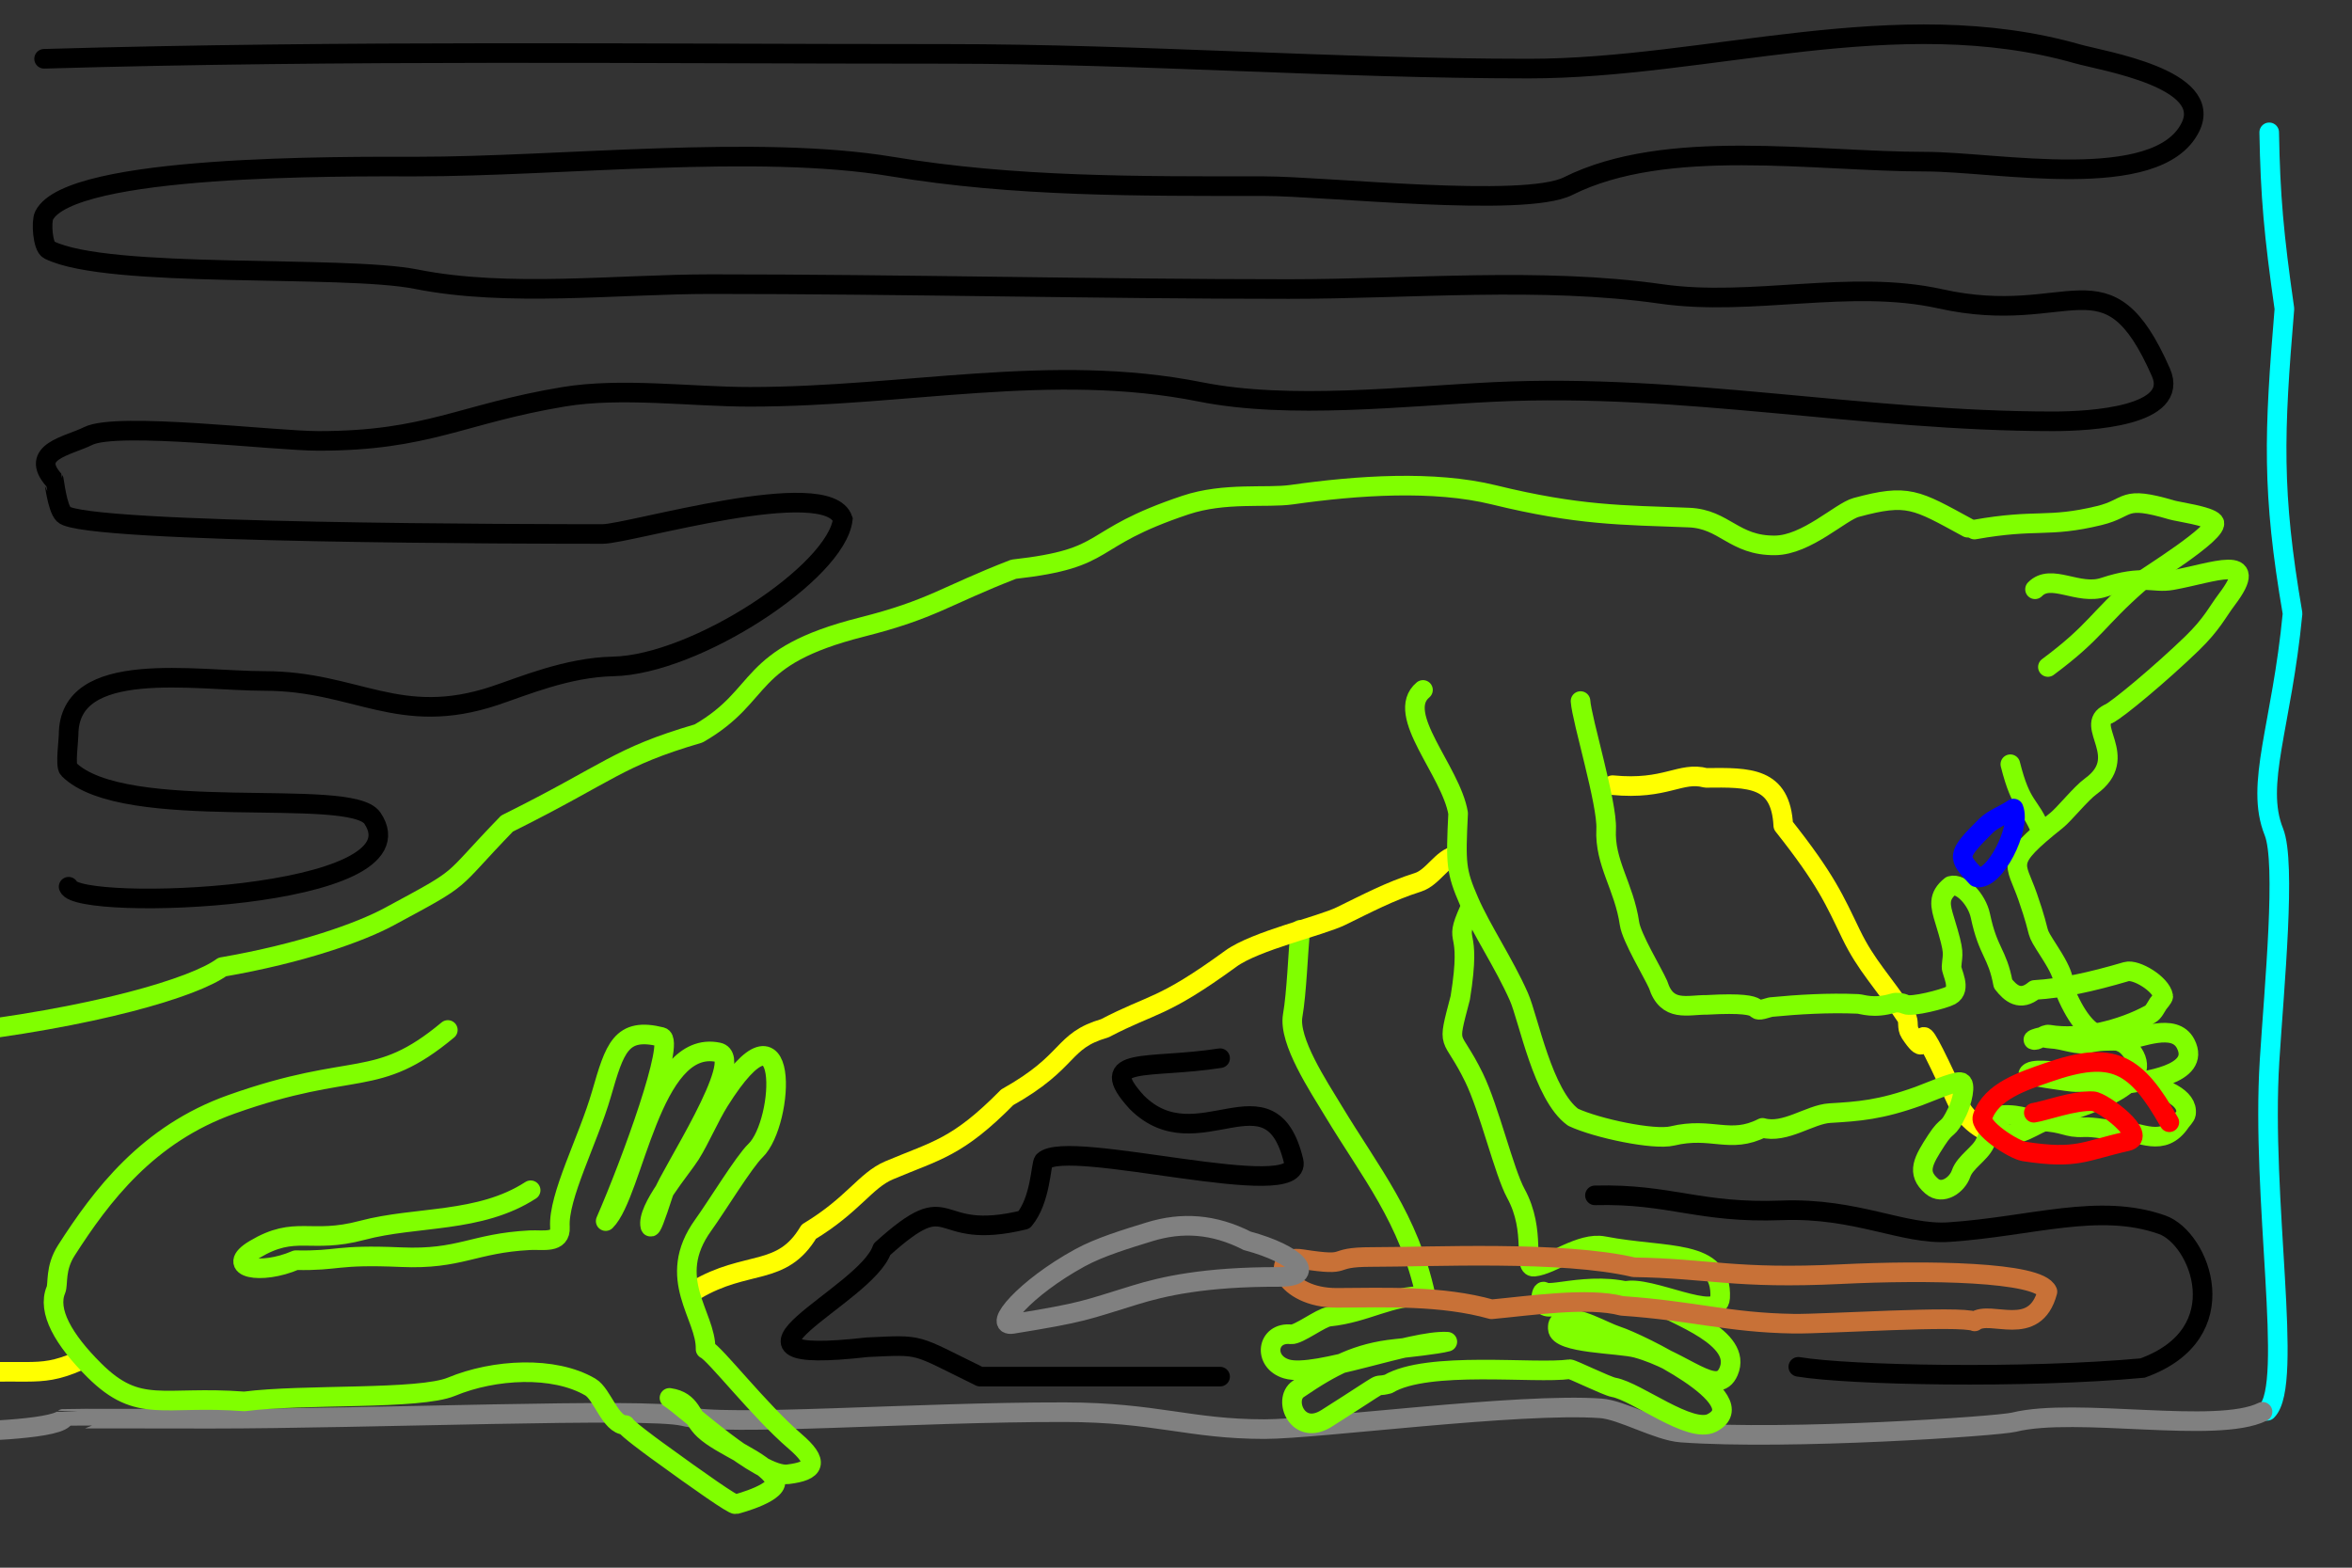 <?xml version="1.0" encoding="UTF-8" standalone="no"?>
<!-- Created with Inkscape (http://www.inkscape.org/) -->

<svg
   xmlns:dc="http://purl.org/dc/elements/1.1/"
   xmlns:cc="http://creativecommons.org/ns#"
   xmlns:rdf="http://www.w3.org/1999/02/22-rdf-syntax-ns#"
   xmlns:svg="http://www.w3.org/2000/svg"
   xmlns="http://www.w3.org/2000/svg"
   xmlns:sodipodi="http://sodipodi.sourceforge.net/DTD/sodipodi-0.dtd"
   xmlns:inkscape="http://www.inkscape.org/namespaces/inkscape"
   width="480"
   height="320"
   id="svg2"
   version="1.1"
   inkscape:version="0.48.0 r9654"
   sodipodi:docname="itnas311.svg"
   inkscape:export-xdpi="90"
   inkscape:export-ydpi="90"
   inkscape:export-filename="itnas309.png">
  <rect width="100%" height="100%" fill="#333333" stroke="none"/>
  <defs
     id="defs4">
    <inkscape:perspective
       sodipodi:type="inkscape:persp3d"
       inkscape:vp_x="0 : 160 : 1"
       inkscape:vp_y="0 : 1000 : 0"
       inkscape:vp_z="480 : 160 : 1"
       inkscape:persp3d-origin="240 : 106.66667 : 1"
       id="perspective8" />
  </defs>
  <sodipodi:namedview
     id="base"
     pagecolor="#ffffff"
     bordercolor="#666666"
     borderopacity="1.0"
     inkscape:pageopacity="1"
     inkscape:pageshadow="2"
     inkscape:zoom="1"
     inkscape:cx="102.47514"
     inkscape:cy="236.51529"
     inkscape:document-units="px"
     inkscape:current-layer="layer1"
     showgrid="false"
     inkscape:snap-nodes="true"
     inkscape:snap-global="false"
     inkscape:snap-grids="true"
     showguides="true"
     inkscape:window-width="1023"
     inkscape:window-height="774"
     inkscape:window-x="-4"
     inkscape:window-y="-4"
     inkscape:window-maximized="1">
    <inkscape:grid
       empspacing="5"
       visible="true"
       enabled="true"
       snapvisiblegridlinesonly="true"
       type="xygrid"
       id="grid2816" />
  </sodipodi:namedview>
  <g
     inkscape:label="Layer 1"
     inkscape:groupmode="layer"
     id="layer1"
     transform="translate(0,0)">
    <path
       style="color:#000000;fill:none;stroke:#00ffff;stroke-width:4;stroke-linecap:round;stroke-linejoin:round;stroke-miterlimit:4;stroke-opacity:1;stroke-dasharray:none;stroke-dashoffset:0;marker:none;visibility:visible;display:inline;overflow:visible;enable-background:accumulate"
       d="m 462.67,287.983 c 5.487,-5.484 -1.287,-43.23 0.507,-71.501 0.965,-15.205 3.417,-40.383 0.877,-46.688 -3.924,-9.742 1.604,-21.499 3.815,-44.566 -4.271,-24.852 -3.783,-36.738 -1.662,-62.193 -2.165,-15.154 -2.875,-23.036 -3.103,-36.02"
       id="path3024"
       inkscape:connector-curvature="0"
       sodipodi:nodetypes="cssccc" />
    <path
       style="color:#000000;fill:none;stroke:#80ff00;stroke-width:4;stroke-linecap:round;stroke-linejoin:round;stroke-miterlimit:4;stroke-opacity:1;stroke-dasharray:none;stroke-dashoffset:0;marker:none;visibility:visible;display:inline;overflow:visible;enable-background:accumulate"
       d="m 415.308,120.284 c 3.293,-3.382 8.808,1.326 14.034,-0.398 8.216,-2.71 9.942,-0.742 13.922,-1.451 8.269,-1.472 18.474,-5.693 11.17,3.96 -1.972,2.606 -3.008,5.001 -7.146,9.001 -6.364,6.152 -15.274,13.567 -16.915,14.289"
       id="path3852"
       inkscape:connector-curvature="0" />
    <path
       style="color:#000000;fill:none;stroke:#ffff00;stroke-width:4;stroke-linecap:round;stroke-linejoin:round;stroke-miterlimit:4;stroke-opacity:1;stroke-dasharray:none;stroke-dashoffset:0;marker:none;visibility:visible;display:inline;overflow:visible;enable-background:accumulate"
       d="m 409.646,231.711 c -3.505,0.426 -8.15,-2.318 -10.366,-7.134 -11.214,-24.371 -3.755,-5.129 -9.442,-13.692 -0.79,-1.189 -0.156,-2.355 -0.821,-3.359 -4.94,-7.465 -8.097,-10.311 -11.254,-16.833 -3.33,-6.878 -5.041,-11.106 -13.829,-22.186 -0.516,-9.946 -6.888,-9.826 -15.814,-9.728 -5.183,-1.386 -8.109,2.562 -19.031,1.488"
       id="path3848" />
    <path
       style="color:#000000;fill:none;stroke:#80ff00;stroke-width:4;stroke-linecap:round;stroke-linejoin:round;stroke-miterlimit:4;stroke-opacity:1;stroke-dasharray:none;stroke-dashoffset:0;marker:none;visibility:visible;display:inline;overflow:visible;enable-background:accumulate"
       d="m 430.374,145.685 c -5.208,2.29 4.594,8.825 -3.675,14.807 -2.035,1.472 -5.428,5.722 -6.978,6.957 -10.824,8.624 -8.368,8.543 -5.938,15.523 3.31,9.507 0.971,5.824 4.621,11.552 3.91,6.136 1.954,5.505 3.603,9.1 5.097,11.109 9.36,6.901 12.391,10.19 6.081,6.599 -4.799,10.42 -12.318,13.054 -7.454,2.611 -7.894,4.293 -12.433,4.844"
       id="path4015" />
    <path
       style="color:#000000;fill:none;stroke:#80ff00;stroke-width:4;stroke-linecap:round;stroke-linejoin:round;stroke-miterlimit:4;stroke-opacity:1;stroke-dasharray:none;stroke-dashoffset:0;marker:none;visibility:visible;display:inline;overflow:visible;enable-background:accumulate"
       d="m 417.938,136.149 c 9.872,-7.36 9.858,-9.554 18.626,-17.211 0.801,-0.7 16.801,-10.532 15.259,-12.385 -1.039,-1.248 -7.321,-2.081 -8.546,-2.444 -10.433,-3.085 -8.401,-0.439 -14.835,1.124 -10.64,2.584 -12.716,0.588 -25.476,2.862"
       id="path3059"
       inkscape:connector-curvature="0"
       sodipodi:nodetypes="cssssc" />
    <path
       style="fill:none;stroke:#808080;stroke-width:4;stroke-linecap:round;stroke-linejoin:round;stroke-opacity:1;color:#000000;stroke-miterlimit:4;stroke-dasharray:none;stroke-dashoffset:0;marker:none;visibility:visible;display:inline;overflow:visible;enable-background:accumulate"
       d="m -12.021,292.423 c 5.601,-0.211 22.679,-0.522 25.01,-2.828 0.054,-0.054 27.582,0 30.012,0 32.348,0 89.117,-2.31 96.434,-0.529 8.961,2.182 46.737,-0.866 77.922,-0.806 18.56,0.036 25.422,3.456 40.731,3.456 10.665,0 51.907,-5.43 68.599,-4.243 4.285,0.305 11.644,4.602 16.435,4.95 21.983,1.594 64.592,-1.307 67.884,-2.121 12.737,-3.151 41.369,2.512 50.735,-2.121"
       id="path3187"
       inkscape:connector-curvature="0"
       sodipodi:nodetypes="ccsssssssc" />
    <path
       style="color:#000000;fill:none;stroke:#80ff00;stroke-width:4;stroke-linecap:round;stroke-linejoin:round;stroke-miterlimit:4;stroke-opacity:1;stroke-dasharray:none;stroke-dashoffset:0;marker:none;visibility:visible;display:inline;overflow:visible;enable-background:accumulate"
       d="m 265.351,189.782 c -0.44,4.766 -0.729,12.901 -1.534,17.512 -0.905,5.184 5.318,14.534 8.233,19.372 7.76,12.876 15.433,21.978 18.905,37.853 -7.38,-0.097 -12.043,3.45 -19.689,4.243 -1.696,0.176 -6.307,3.765 -7.787,3.602 -4.934,-0.543 -5.812,5.596 -0.904,7.07 5.953,1.787 25.547,-6.019 32.799,-5.558 -2.031,0.558 -8.496,1.237 -10.551,1.45 -7.806,0.809 -12.988,3.508 -19.883,8.207 -3.173,2.163 -0.092,9.72 5.79,5.989 13.835,-8.775 8.767,-6.046 12.585,-7.016 8.09,-4.819 29.929,-2.02 37.047,-3.014 0.421,-0.059 7.542,3.443 8.942,3.694 4.798,0.861 15.632,9.552 20.07,7.257 9.209,-4.763 -15.321,-16.439 -19.249,-17.7 -2.991,-0.96 -8.294,-4.277 -10.919,-3.232 -1.09,0.434 -1.329,0.491 -1.29,1.692 0.099,3.112 12.482,2.972 16.103,3.963 9.836,2.692 16.399,10.251 18.757,4.778 2.959,-6.87 -10.623,-11.384 -15.177,-14.128 -9.354,-5.636 -20.969,-0.876 -22.521,-2.144 -0.617,-0.504 -1.602,4.802 3.123,2.487 1.363,-0.668 7.128,-0.781 13.432,-2.594 4.807,-1.383 19.161,6.445 19.415,1.355 0.509,-10.188 -10.995,-8.088 -23.765,-10.563 -4.701,-0.911 -10.592,3.862 -14.22,4.204 -2.351,0.221 0.553,-7.178 -3.706,-14.958 -2.389,-4.364 -5.443,-17.301 -8.524,-23.618 -4.743,-9.727 -5.677,-5.38 -2.818,-16.313 2.508,-15.523 -1.673,-10.117 1.833,-17.944"
       id="path3066"
       inkscape:connector-curvature="0"
       sodipodi:nodetypes="csscssscssscssssssssssssssssscc" />
    <path
       style="color:#000000;fill:none;stroke:#ffff00;stroke-width:4;stroke-linecap:round;stroke-linejoin:round;stroke-miterlimit:4;stroke-opacity:1;stroke-dasharray:none;stroke-dashoffset:0;marker:none;visibility:visible;display:inline;overflow:visible;enable-background:accumulate"
       d="m 297.188,174.632 c -2.92,0.471 -4.724,4.495 -7.815,5.469 -5.702,1.798 -10.572,4.401 -15.726,6.906 -4.179,2.03 -17.44,5.027 -22.455,8.678 -14.139,10.294 -15.78,9.008 -25.722,14.205 -8.97,2.604 -6.711,6.689 -19.914,14.091 -10.216,10.35 -14.456,10.823 -24.087,14.901 -4.88,2.066 -7.32,7.053 -16.406,12.535 -5.492,9.257 -12.619,5.676 -23.12,11.92"
       id="path3063"
       inkscape:connector-curvature="0"
       sodipodi:nodetypes="csssccscc" />
    <path
       style="color:#000000;fill:none;stroke:#80ff00;stroke-width:4;stroke-linecap:round;stroke-linejoin:round;stroke-miterlimit:4;stroke-opacity:1;stroke-dasharray:none;stroke-dashoffset:0;marker:none;visibility:visible;display:inline;overflow:visible;enable-background:accumulate"
       d="m 322.557,143.103 c 0.251,3.83 5.498,20.937 5.228,26.147 -0.356,6.868 3.665,11.692 4.767,19.279 0.416,2.866 4.753,9.996 5.839,12.447 1.821,5.727 5.978,4.103 9.927,4.141 14.812,-0.84 7.21,2.221 13.058,0.453 5.669,-0.549 11.772,-0.909 17.78,-0.654 0.944,0.04 3.192,1.059 7.276,-0.171 0.64,-0.193 1.641,-0.094 2.427,0.281 1.279,0.61 7.944,-1.134 9.187,-1.817 2.377,-1.306 0.156,-4.808 0.226,-5.868 0.197,-2.973 0.782,-2.364 -1.379,-9.422 -0.92,-3.003 -1.47,-4.949 1.238,-7.107 2.084,-0.626 5.317,2.733 6.035,6.136 1.585,7.511 3.448,7.531 4.618,13.855 1.511,1.93 3.501,3.716 6.433,1.269 5.644,-0.342 11.386,-1.578 18.726,-3.737 1.97,-0.58 7.113,2.52 7.537,5.027 0.043,0.256 -0.92,1.361 -1.032,1.527 -0.463,0.685 -0.909,1.721 -1.636,2.121 -5.793,3.182 -14.252,5.287 -20.645,4.18 -0.948,-0.164 -2.129,1.148 -2.979,1.113 -0.808,-0.034 0.908,-0.521 0.966,-0.531 0.653,-0.109 1.577,0.209 2.269,0.238 3.063,0.128 5.394,1.568 8.352,0.826 2.23,-0.559 4.342,-0.269 6.605,-0.485 3.275,-0.313 10.373,-3.761 12.675,0.721 3.305,6.434 -8.896,7.643 -12.223,8.197 -0.388,0.065 -0.707,0.446 -1.101,0.43 -3.068,-0.128 -5.97,-0.969 -9.171,-0.812 -0.702,0.034 -9.742,-1.288 -9.655,-1.594 0.412,-1.448 5.883,-0.456 6.833,-0.523 1.31,-0.092 0.816,0.093 2.632,0.301 2.951,0.337 23.697,1.575 22.753,8.282 -0.069,0.49 -0.861,1.274 -1.126,1.666 -3.624,5.362 -7.992,1.95 -12.726,1.751 -2.019,-0.085 -4.822,-0.79 -7.036,-0.675 -3.595,0.187 -3.669,-0.99 -8.889,-1.229 -1.76,-0.081 -3.773,-1.506 -7.811,-1.244 -1.026,4.195 -1.6,1.675 -3.457,5.749 -0.983,2.156 -4.051,3.836 -4.852,6.173 -0.811,2.364 -3.822,4.444 -5.984,2.587 -3.229,-2.773 -1.717,-5.262 0.936,-9.365 2.417,-3.739 2.198,-1.47 4.338,-5.991 0.775,-1.636 1.925,-5.73 0.591,-5.897 -1.334,-0.168 -6.692,2.203 -8.572,2.878 -7.824,2.812 -12.187,3.107 -18.123,3.463 -4.064,0.244 -9.136,4.292 -13.71,3.007 -6.641,3.384 -10.344,-0.29 -18.429,1.653 -3.73,0.896 -15.346,-1.541 -20.225,-3.816 -6.175,-4.463 -9.113,-20.165 -11.072,-24.599 -3.009,-6.811 -7.642,-13.664 -10.173,-19.483 -2.668,-6.132 -2.73,-7.66 -2.226,-17.964 -1.459,-8.689 -13.043,-20.277 -7.171,-25.183"
       id="path3210"
       inkscape:connector-curvature="0"
       sodipodi:nodetypes="cssccccccscsccccsscccccccsscsccccsccscccssscssscscsscc" />
    <path
       style="color:#000000;fill:none;stroke:#80ff00;stroke-width:4;stroke-linecap:round;stroke-linejoin:round;stroke-miterlimit:4;stroke-opacity:1;stroke-dasharray:none;stroke-dashoffset:0;marker:none;visibility:visible;display:inline;overflow:visible;enable-background:accumulate"
       d="m 401.56,107.711 c -10.585,-5.767 -12.184,-6.997 -22.757,-4.129 -3.166,0.859 -10.121,7.68 -16.551,7.742 -8.446,0.081 -10.285,-5.398 -17.585,-5.677 -13.648,-0.522 -22.55,-0.413 -39.825,-4.645 -12.21,-2.991 -27.759,-1.952 -41.243,-0.03 -5.086,0.725 -13.685,-0.543 -21.639,2.115 -20.927,6.992 -14.619,10.811 -35.103,13.105 -14.244,5.528 -16.484,8.137 -30.986,11.81 -24.207,6.131 -19.38,13.693 -33.286,21.709 -16.726,4.904 -17.896,7.845 -39.111,18.396 -12.425,12.82 -7.766,10.22 -24.099,19.027 -5.861,3.16 -17.828,7.453 -34.029,10.258 -5.596,4.128 -26.001,10.331 -57.331,13.864"
       id="path3856"
       inkscape:connector-curvature="0"
       sodipodi:nodetypes="csssssscsccscc" />
    <path
       style="color:#000000;fill:none;stroke:#80ff00;stroke-width:4;stroke-linecap:round;stroke-linejoin:round;stroke-miterlimit:4;stroke-opacity:1;stroke-dasharray:none;stroke-dashoffset:0;marker:none;visibility:visible;display:inline;overflow:visible;enable-background:accumulate"
       d="m 410.273,155.996 c 2.265,9.045 3.964,7.914 6.229,13.568"
       id="path3887"
       inkscape:connector-curvature="0"
       sodipodi:nodetypes="cc" />
    <path
       style="color:#000000;fill:none;stroke:#0000ff;stroke-width:4;stroke-linecap:round;stroke-linejoin:round;stroke-miterlimit:4;stroke-opacity:1;stroke-dasharray:none;stroke-dashoffset:0;marker:none;visibility:visible;display:inline;overflow:visible;enable-background:accumulate"
       d="m 410.943,165.045 c -1.703,1.207 -4.168,2.055 -5.626,3.503 -6.256,6.209 -5.763,6.397 -1.918,10.526 3.651,0.831 9.13,-10.09 7.544,-14.029 z"
       id="path3895"
       inkscape:connector-curvature="0"
       sodipodi:nodetypes="cscc" />
    <path
       style="color:#000000;fill:none;stroke:#ffff00;stroke-width:4;stroke-linecap:round;stroke-linejoin:round;stroke-miterlimit:4;stroke-opacity:1;stroke-dasharray:none;stroke-dashoffset:0;marker:none;visibility:visible;display:inline;overflow:visible;enable-background:accumulate"
       d="m 15.853,277.9 c -8.591,3.712 -9.859,0.991 -28.884,2.869"
       id="path3134"
       inkscape:connector-curvature="0"
       sodipodi:nodetypes="cc" />
    <path
       id="path3903"
       style="color:#000000;fill:none;stroke:#80ff00;stroke-width:4;stroke-linecap:round;stroke-linejoin:round;stroke-miterlimit:4;stroke-opacity:1;stroke-dasharray:none;stroke-dashoffset:0;marker:none;visibility:visible;display:inline;overflow:visible;enable-background:accumulate"
       d="m 91.395,210.241 c -14.731,12.278 -18.806,6.165 -44.158,15.177 -17.12,6.086 -26.575,18.704 -33.7,29.82 -2.351,3.667 -1.617,6.848 -2.126,8.058 -1.801,4.284 1.52,10.148 7.86,16.44 9.095,9.026 13.929,5.057 30.588,6.323 12.135,-1.567 35.717,-0.276 42.282,-3.001 8.729,-3.623 20.921,-4.285 28.34,0.071 2.448,1.438 4.093,7.74 7.139,7.752 0.322,0.712 5.295,4.361 6.222,5.036 9.257,6.738 15.754,11.261 16.312,11.132 0.478,-0.11 9.534,-2.538 7.927,-5.161 -2.397,-3.913 -10.781,-6.633 -14.396,-10.033 -2.724,-2.563 -2.532,-5.854 -7.056,-6.516 3.222,2.008 18.38,16.296 24.167,15.595 5.573,-0.675 6.434,-2.463 1.438,-6.743 -7.278,-6.235 -16.379,-18.001 -18.242,-18.8 0.188,-6.869 -8.361,-14.386 -0.471,-25.326 2.75,-3.813 8.282,-12.905 10.663,-15.199 5.962,-5.747 7.264,-33.467 -7.379,-10.153 -2.033,3.237 -3.928,7.744 -5.934,10.939 -1.765,2.811 -9.006,11.184 -8.151,14.65 0.156,0.634 1.013,-1.61 2.641,-6.626 1.209,-3.726 16.989,-27.652 11.233,-28.872 -13.691,-2.901 -17.239,28.733 -22.983,34.449 5.325,-12.194 14.266,-36.857 11.371,-37.585 -8.261,-2.077 -9.529,2.297 -12.229,11.63 -2.744,9.489 -8.872,20.954 -8.48,27.185 0.215,3.42 -3.451,2.531 -6.138,2.671 -11.581,0.603 -14.184,3.987 -26.277,3.461 -13.615,-0.592 -12.514,0.799 -21.487,0.614 -7.139,3.095 -14.697,1.552 -8.414,-2.194 8.448,-5.038 11.279,-1.047 21.961,-3.896 11.068,-2.952 23.949,-1.421 34.381,-8.183"
       inkscape:connector-curvature="0"
       sodipodi:nodetypes="csssscsscscsscsscsssscsscsscsscssc" />
    <path
       inkscape:connector-curvature="0"
       sodipodi:nodetypes="cccc"
       d="m -87.944,-96.008 c 0,0 85.214,77.312 85.214,77.312 l -20.51,-117.242 c 0,0 -57.242,34.733 -64.704,39.931 z"
       style="fill:none;stroke:#00ff00;stroke-width:2;stroke-linecap:butt;stroke-linejoin:miter;stroke-miterlimit:4;stroke-opacity:1;stroke-dasharray:none"
       id="path10399-9" />
    <g
       transform="matrix(-2.218,-1.752,1.742,-2.233,326.221,1959.76)"
       id="g3488">
      <path
         inkscape:connector-curvature="0"
         sodipodi:nodetypes="cc"
         id="path3785"
         d="m 686.601,433.051 16.263,-58.69"
         style="fill:none;stroke:#000000;stroke-width:0.353px;stroke-linecap:butt;stroke-linejoin:miter;stroke-opacity:1" />
      <path
         inkscape:connector-curvature="0"
         sodipodi:nodetypes="cc"
         id="path3787"
         d="m 661.145,338.299 41.012,36.77"
         style="fill:none;stroke:#000000;stroke-width:0.353px;stroke-linecap:butt;stroke-linejoin:miter;stroke-opacity:1" />
      <path
         inkscape:connector-curvature="0"
         sodipodi:nodetypes="cc"
         id="path3789"
         d="m 615.89,412.545 45.255,-73.539"
         style="fill:none;stroke:#000000;stroke-width:0.353px;stroke-linecap:butt;stroke-linejoin:miter;stroke-opacity:1" />
      <path
         inkscape:connector-curvature="0"
         id="path3791"
         d="m 580.535,477.599 36.77,-64.347"
         style="fill:none;stroke:#000000;stroke-width:0.353px;stroke-linecap:butt;stroke-linejoin:miter;stroke-opacity:1" />
      <path
         inkscape:connector-curvature="0"
         id="path3793"
         d="m 559.387,490.835 21.766,-12.566"
         style="fill:none;stroke:#000000;stroke-width:0.353px;stroke-linecap:butt;stroke-linejoin:miter;stroke-opacity:1" />
      <path
         inkscape:connector-curvature="0"
         id="path3829"
         d="M 576.193,474.32 548.489,455.979"
         style="fill:none;stroke:#000000;stroke-width:0.353px;stroke-linecap:butt;stroke-linejoin:miter;stroke-opacity:1" />
      <path
         inkscape:connector-curvature="0"
         id="path3831"
         d="m 521.219,479.536 27.392,-23.597"
         style="fill:none;stroke:#000000;stroke-width:0.353px;stroke-linecap:butt;stroke-linejoin:miter;stroke-opacity:1" />
      <path
         inkscape:connector-curvature="0"
         id="path3833"
         d="m 591.414,402.359 32.55,-26.952"
         style="fill:none;stroke:#000000;stroke-width:0.353px;stroke-linecap:butt;stroke-linejoin:miter;stroke-opacity:1" />
      <path
         inkscape:connector-curvature="0"
         id="path3835"
         d="m 611.804,409.34 12.896,-32.661"
         style="fill:none;stroke:#000000;stroke-width:0.353px;stroke-linecap:butt;stroke-linejoin:miter;stroke-opacity:1" />
      <path
         inkscape:connector-curvature="0"
         id="path3837"
         d="m 629.679,421.384 25.809,-18.738"
         style="fill:none;stroke:#000000;stroke-width:0.353px;stroke-linecap:butt;stroke-linejoin:miter;stroke-opacity:1" />
      <path
         inkscape:connector-curvature="0"
         id="path3839"
         d="m 646.296,440.122 9.192,-37.123"
         style="fill:none;stroke:#000000;stroke-width:0.353px;stroke-linecap:butt;stroke-linejoin:miter;stroke-opacity:1" />
      <path
         inkscape:connector-curvature="0"
         id="path3841-4"
         d="m 536.688,432.064 28.786,14.836"
         style="fill:none;stroke:#000000;stroke-width:0.353px;stroke-linecap:butt;stroke-linejoin:miter;stroke-opacity:1" />
      <path
         inkscape:connector-curvature="0"
         id="path3844"
         d="M 577.217,473.851 566.244,447.208"
         style="fill:none;stroke:#000000;stroke-width:0.353px;stroke-linecap:butt;stroke-linejoin:miter;stroke-opacity:1" />
      <path
         inkscape:connector-curvature="0"
         style="fill:none;stroke:#000000;stroke-width:0.353px;stroke-linecap:butt;stroke-linejoin:miter;stroke-opacity:1"
         d="m 610.78,410.279 25.5,15.125"
         id="path3699" />
      <path
         inkscape:connector-curvature="0"
         style="fill:none;stroke:#000000;stroke-width:0.353px;stroke-linecap:butt;stroke-linejoin:miter;stroke-opacity:1"
         d="m 576.224,474.12 15.063,13.541"
         id="path3701" />
    </g>
    <g
       id="g6898"
       transform="matrix(2.876,1.182,1.182,-2.876,-604.442,610.767)">
      <path
         sodipodi:nodetypes="cscsssccscc"
         inkscape:connector-curvature="0"
         id="path6851"
         d="m 261.655,228.229 c -1.011,1.015 -7.878,-1.697 -12.955,-4.08 -6.349,-2.979 -8.149,-2.942 -12.759,-4.758 -4.782,-0.768 -12.62,-4.46 -16.178,-5.919 -2.766,-1.134 -0.811,-1.057 -4.171,-1.866 -2.248,-0.541 -0.157,-2.832 3.085,-1.479 2.978,1.242 6.316,2.772 9.67,3.162 2.202,1.151 5.556,3.163 7.829,3.46 4.569,1.517 6.856,1.626 10.878,3.205 1.887,0.741 9.922,4.682 10.923,4.652 0.667,1.121 4.094,0.424 3.677,3.623 z"
         style="color:#000000;fill:none;stroke:#c87137;stroke-width:1.287;stroke-linecap:round;stroke-linejoin:round;stroke-miterlimit:4;stroke-opacity:1;stroke-dasharray:none;stroke-dashoffset:0;marker:none;visibility:visible;display:inline;overflow:visible;enable-background:accumulate" />
      <path
         sodipodi:nodetypes="sccssss"
         inkscape:connector-curvature="0"
         id="path6856"
         d="m 214.644,209.954 c 2.334,0.951 0.573,1.833 -2.838,1.396 -2.455,0.2 -4.444,-0.479 -6.162,-1.896 -1.213,-1 -2.634,-2.154 -3.567,-3.308 -2.616,-3.236 -3.604,-6.411 -2.433,-5.692 4.081,2.508 4.008,2.597 6.731,4.832 1.435,1.178 3.702,2.806 8.269,4.668 z"
         style="color:#000000;fill:none;stroke:#808080;stroke-width:1.287;stroke-linecap:round;stroke-linejoin:miter;stroke-miterlimit:4;stroke-opacity:1;stroke-dasharray:none;stroke-dashoffset:0;marker:none;visibility:visible;display:inline;overflow:visible;enable-background:accumulate" />
    </g>
    <path
       style="fill:none;stroke:#000000;stroke-width:4;stroke-linecap:round;stroke-linejoin:miter;stroke-opacity:1;color:#000000;stroke-miterlimit:4;stroke-dasharray:none;stroke-dashoffset:0;marker:none;visibility:visible;display:inline;overflow:visible;enable-background:accumulate"
       d="m 9,12 c 61.889,-1.795 121.73,-1 184,-1 39.933,0 79.327,3 119,3 36.59,0 75.13,-13.534 112,-3 4.994,1.427 27.993,5.013 23,15 -6.743,13.487 -39.556,7 -54,7 -22.906,0 -52.914,-5.043 -73,5 -8.967,4.483 -49.582,0 -62,0 -25.746,0 -50.927,0.179 -76,-4 -27.548,-4.591 -67.732,0 -97,0 -15.037,0 -70.755,-0.489 -76,10 -0.64,1.279 -0.291,6.354 1,7 12.064,6.032 59.972,2.994 75,6 18.602,3.72 41.079,1 60,1 39.414,0 78.687,1 118,1 24.883,0 51.519,-2.497 76,1 18.62,2.66 38.534,-3.104 57,1 26.701,5.934 33.919,-10.186 45,15 3.948,8.974 -14.44,10 -22,10 -38.601,0 -75.541,-7.835 -114,-6 -18.457,0.881 -41.85,3.63 -60,0 -30.452,-6.09 -60.027,1 -92,1 -11.962,0 -26.199,-1.967 -38,0 -20.914,3.486 -27.653,9 -50,9 -9.097,0 -41.086,-3.957 -47,-1 -4.092,2.046 -12.165,3.165 -7,9 0.067,0.076 0.649,5.649 2,7 3.953,3.953 97.022,4 110,4 5.371,0 45.872,-12.128 49,-3 -1.269,10.815 -30.02,29.693 -46.877,30.035 C 115.763,136.228 106.73,140.09 101,142 c -19.586,6.529 -28.261,-3 -47,-3 -14.209,0 -40,-4.704 -40,11 0,1.111 -0.707,6.293 0,7 11.303,11.303 57.566,3.441 62,10 11.314,16.737 -60.291,19.125 -62,14"
       id="path3214"
       inkscape:connector-curvature="0"
       sodipodi:nodetypes="csssssssssssssssssssssssssssccsssssc" />
    <path
       style="color:#000000;fill:none;stroke:#000000;stroke-width:4;stroke-linecap:round;stroke-linejoin:round;stroke-miterlimit:4;stroke-opacity:1;stroke-dasharray:none;stroke-dashoffset:0;marker:none;visibility:visible;display:inline;overflow:visible;enable-background:accumulate"
       d="m 249,216 c -14.714,2.299 -25.701,-0.545 -17,9 12.436,12.436 27.244,-7.756 32,12 2.133,8.858 -46.156,-4.844 -51,0 -0.583,0.583 -0.583,7.917 -4,12 -19.246,4.684 -13.886,-7.625 -29,6 -3.21,9.629 -38.429,24 -3,20 11.473,-0.512 9.143,-0.781 23,6 16.263,0 33.403,0 49,0"
       id="path3216"
       inkscape:connector-curvature="0"
       sodipodi:nodetypes="ccssccccc" />
    <path
       style="color:#000000;fill:none;stroke:#000000;stroke-width:4;stroke-linecap:round;stroke-linejoin:miter;stroke-miterlimit:4;stroke-opacity:1;stroke-dasharray:none;stroke-dashoffset:0;marker:none;visibility:visible;display:inline;overflow:visible;enable-background:accumulate"
       d="m 325.5,244 c 15.429,-0.39 21.194,3.705 38.101,3.061 15.302,-0.582 24.807,5.064 34.149,4.439 16.857,-1.129 30.582,-6.069 43.5,-1.5 7.736,2.736 15.505,22.239 -4,29.25 -24.054,2.201 -59.881,1.479 -70.25,-0.25"
       id="path3218"
       inkscape:connector-curvature="0"
       sodipodi:nodetypes="cssscc" />
    <path
       style="color:#000000;fill:none;stroke:#ff0000;stroke-width:4;stroke-linecap:round;stroke-linejoin:round;stroke-miterlimit:4;stroke-opacity:1;stroke-dasharray:none;stroke-dashoffset:0;marker:none;visibility:visible;display:inline;overflow:visible;enable-background:accumulate"
       d="m 442.721,229.077 c -6.825,-12.058 -11.446,-14.816 -24.74,-10.181 -5.034,1.755 -11.621,3.833 -13.38,9.088 -0.738,2.205 6.409,6.736 8.485,7.055 10.831,1.664 12.158,-0.081 21.012,-2.077 4.471,-1.008 -4.974,-8.075 -6.945,-8.18 -3.871,-0.207 -9.882,2.039 -12.091,2.352"
       id="path3237"
       inkscape:connector-curvature="0"
       sodipodi:nodetypes="csssssc" />
  </g>
</svg>
